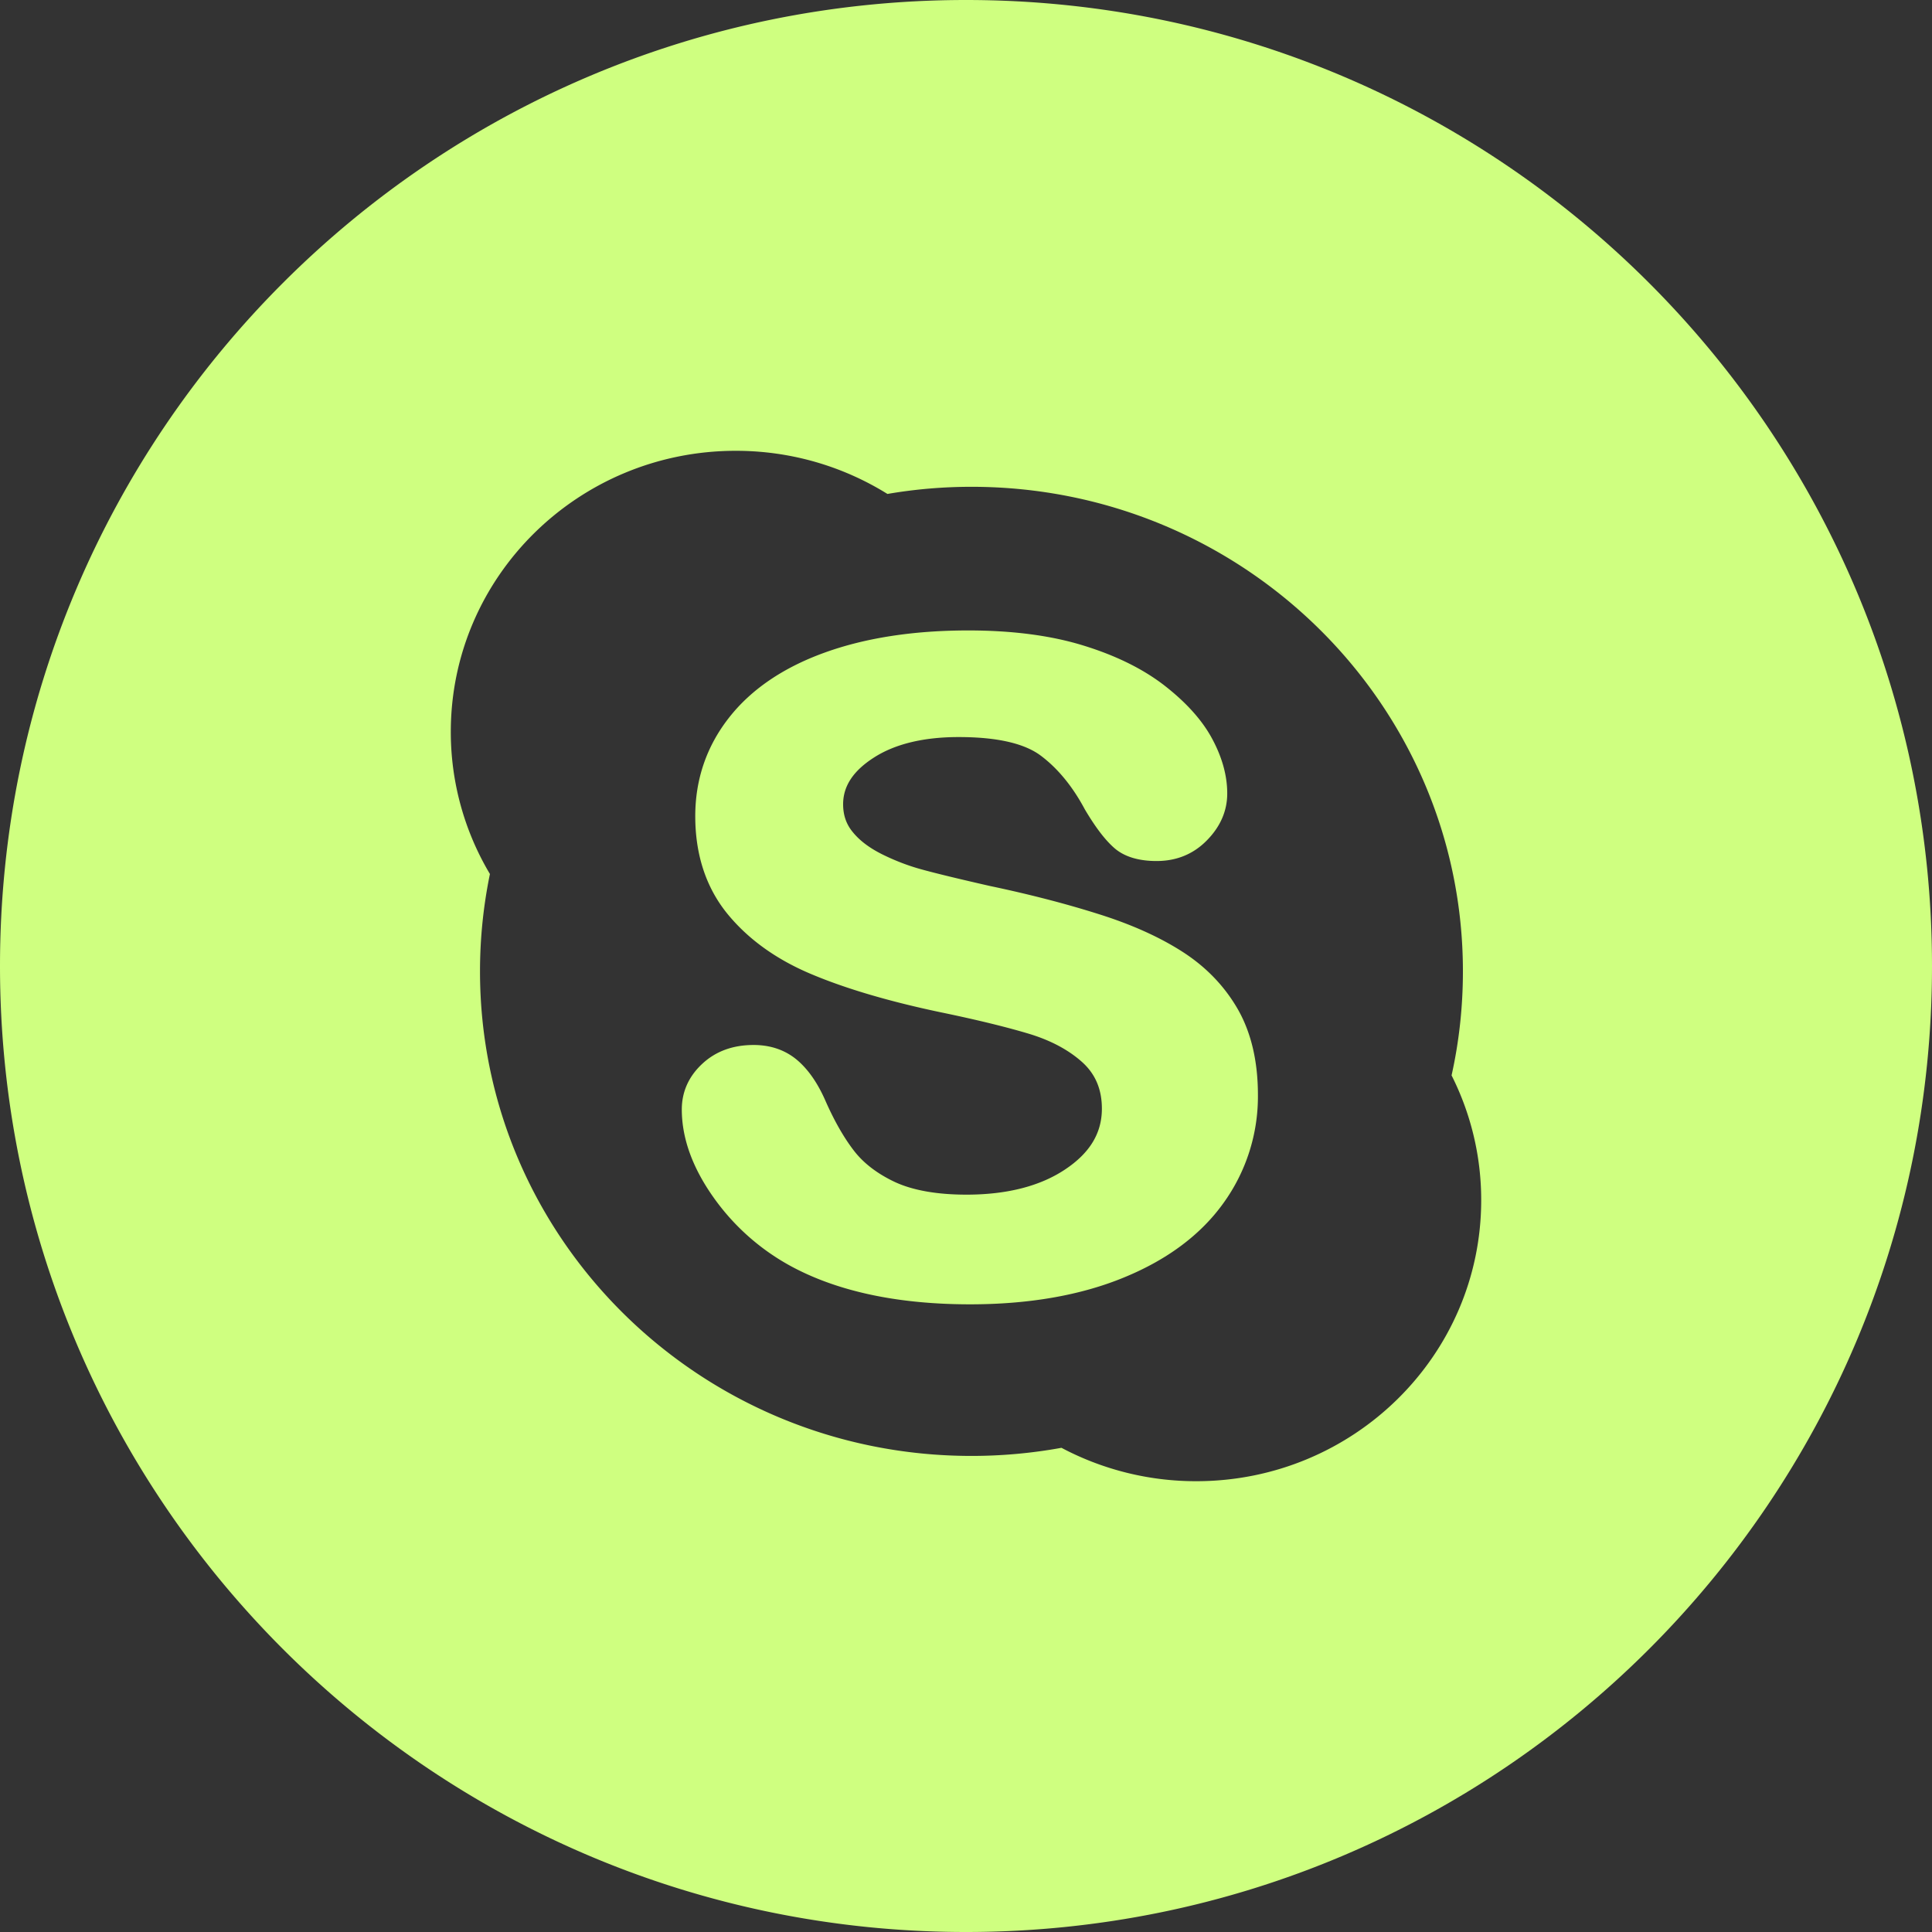 <svg width="60" height="60" fill="none" xmlns="http://www.w3.org/2000/svg"><rect width="100%" height="100%" fill="#333333" stroke="none"/><path fill-rule="evenodd" clip-rule="evenodd" d="M60 30c0 16.569-13.431 30-30 30C13.431 60 0 46.569 0 30 0 13.431 13.431 0 30 0c16.569 0 30 13.431 30 30zm-14.568.166c0 1.11-.12 2.189-.352 3.231a8.583 8.583 0 01.92 3.876C46 42.092 42.038 46 37.15 46a8.914 8.914 0 01-4.185-1.037 15.59 15.59 0 01-2.796.252c-8.429 0-15.262-6.736-15.262-15.049 0-1.035.107-2.048.308-3.023A8.608 8.608 0 0114 22.728C14 17.907 17.962 14 22.852 14c1.73 0 3.344.492 4.708 1.34.85-.146 1.721-.222 2.61-.222 8.43 0 15.262 6.739 15.262 15.048z" fill="#CFFF80"/><path fill-rule="evenodd" clip-rule="evenodd" d="M37.998 37.359c-.705.986-1.748 1.765-3.102 2.318-1.338.55-2.941.83-4.768.83-2.192 0-4.03-.381-5.466-1.132a7.083 7.083 0 01-2.511-2.2c-.65-.92-.977-1.834-.977-2.719 0-.549.215-1.028.636-1.419.418-.39.954-.584 1.594-.584.523 0 .976.154 1.343.46.352.295.653.73.895 1.289.271.612.565 1.128.875 1.53.301.393.732.722 1.282.98.553.255 1.3.389 2.216.389 1.262 0 2.297-.267 3.074-.79.762-.51 1.131-1.126 1.131-1.88 0-.59-.194-1.058-.589-1.425-.417-.382-.965-.68-1.63-.887-.693-.211-1.634-.443-2.799-.684-1.586-.334-2.931-.73-4-1.18-1.095-.458-1.977-1.094-2.623-1.89-.654-.81-.987-1.825-.987-3.018 0-1.135.348-2.16 1.036-3.043.681-.878 1.679-1.564 2.964-2.03 1.266-.461 2.771-.695 4.478-.695 1.362 0 2.56.156 3.561.464 1.007.308 1.853.723 2.52 1.237.671.52 1.172 1.07 1.484 1.645.316.58.478 1.157.478 1.716 0 .538-.21 1.027-.627 1.452-.417.43-.946.647-1.567.647-.564 0-1.008-.137-1.313-.404-.286-.25-.583-.64-.913-1.196-.38-.713-.84-1.275-1.37-1.672-.513-.385-1.37-.578-2.549-.578-1.091 0-1.983.215-2.643.643-.636.41-.947.883-.947 1.443 0 .342.1.63.307.874.215.263.521.49.909.683.4.198.815.357 1.228.469.424.117 1.135.29 2.111.512 1.236.26 2.371.554 3.374.872 1.018.319 1.895.712 2.613 1.174.73.469 1.308 1.07 1.72 1.79.412.725.62 1.615.62 2.652a5.656 5.656 0 01-1.068 3.357z" fill="#CFFF80"/></svg>